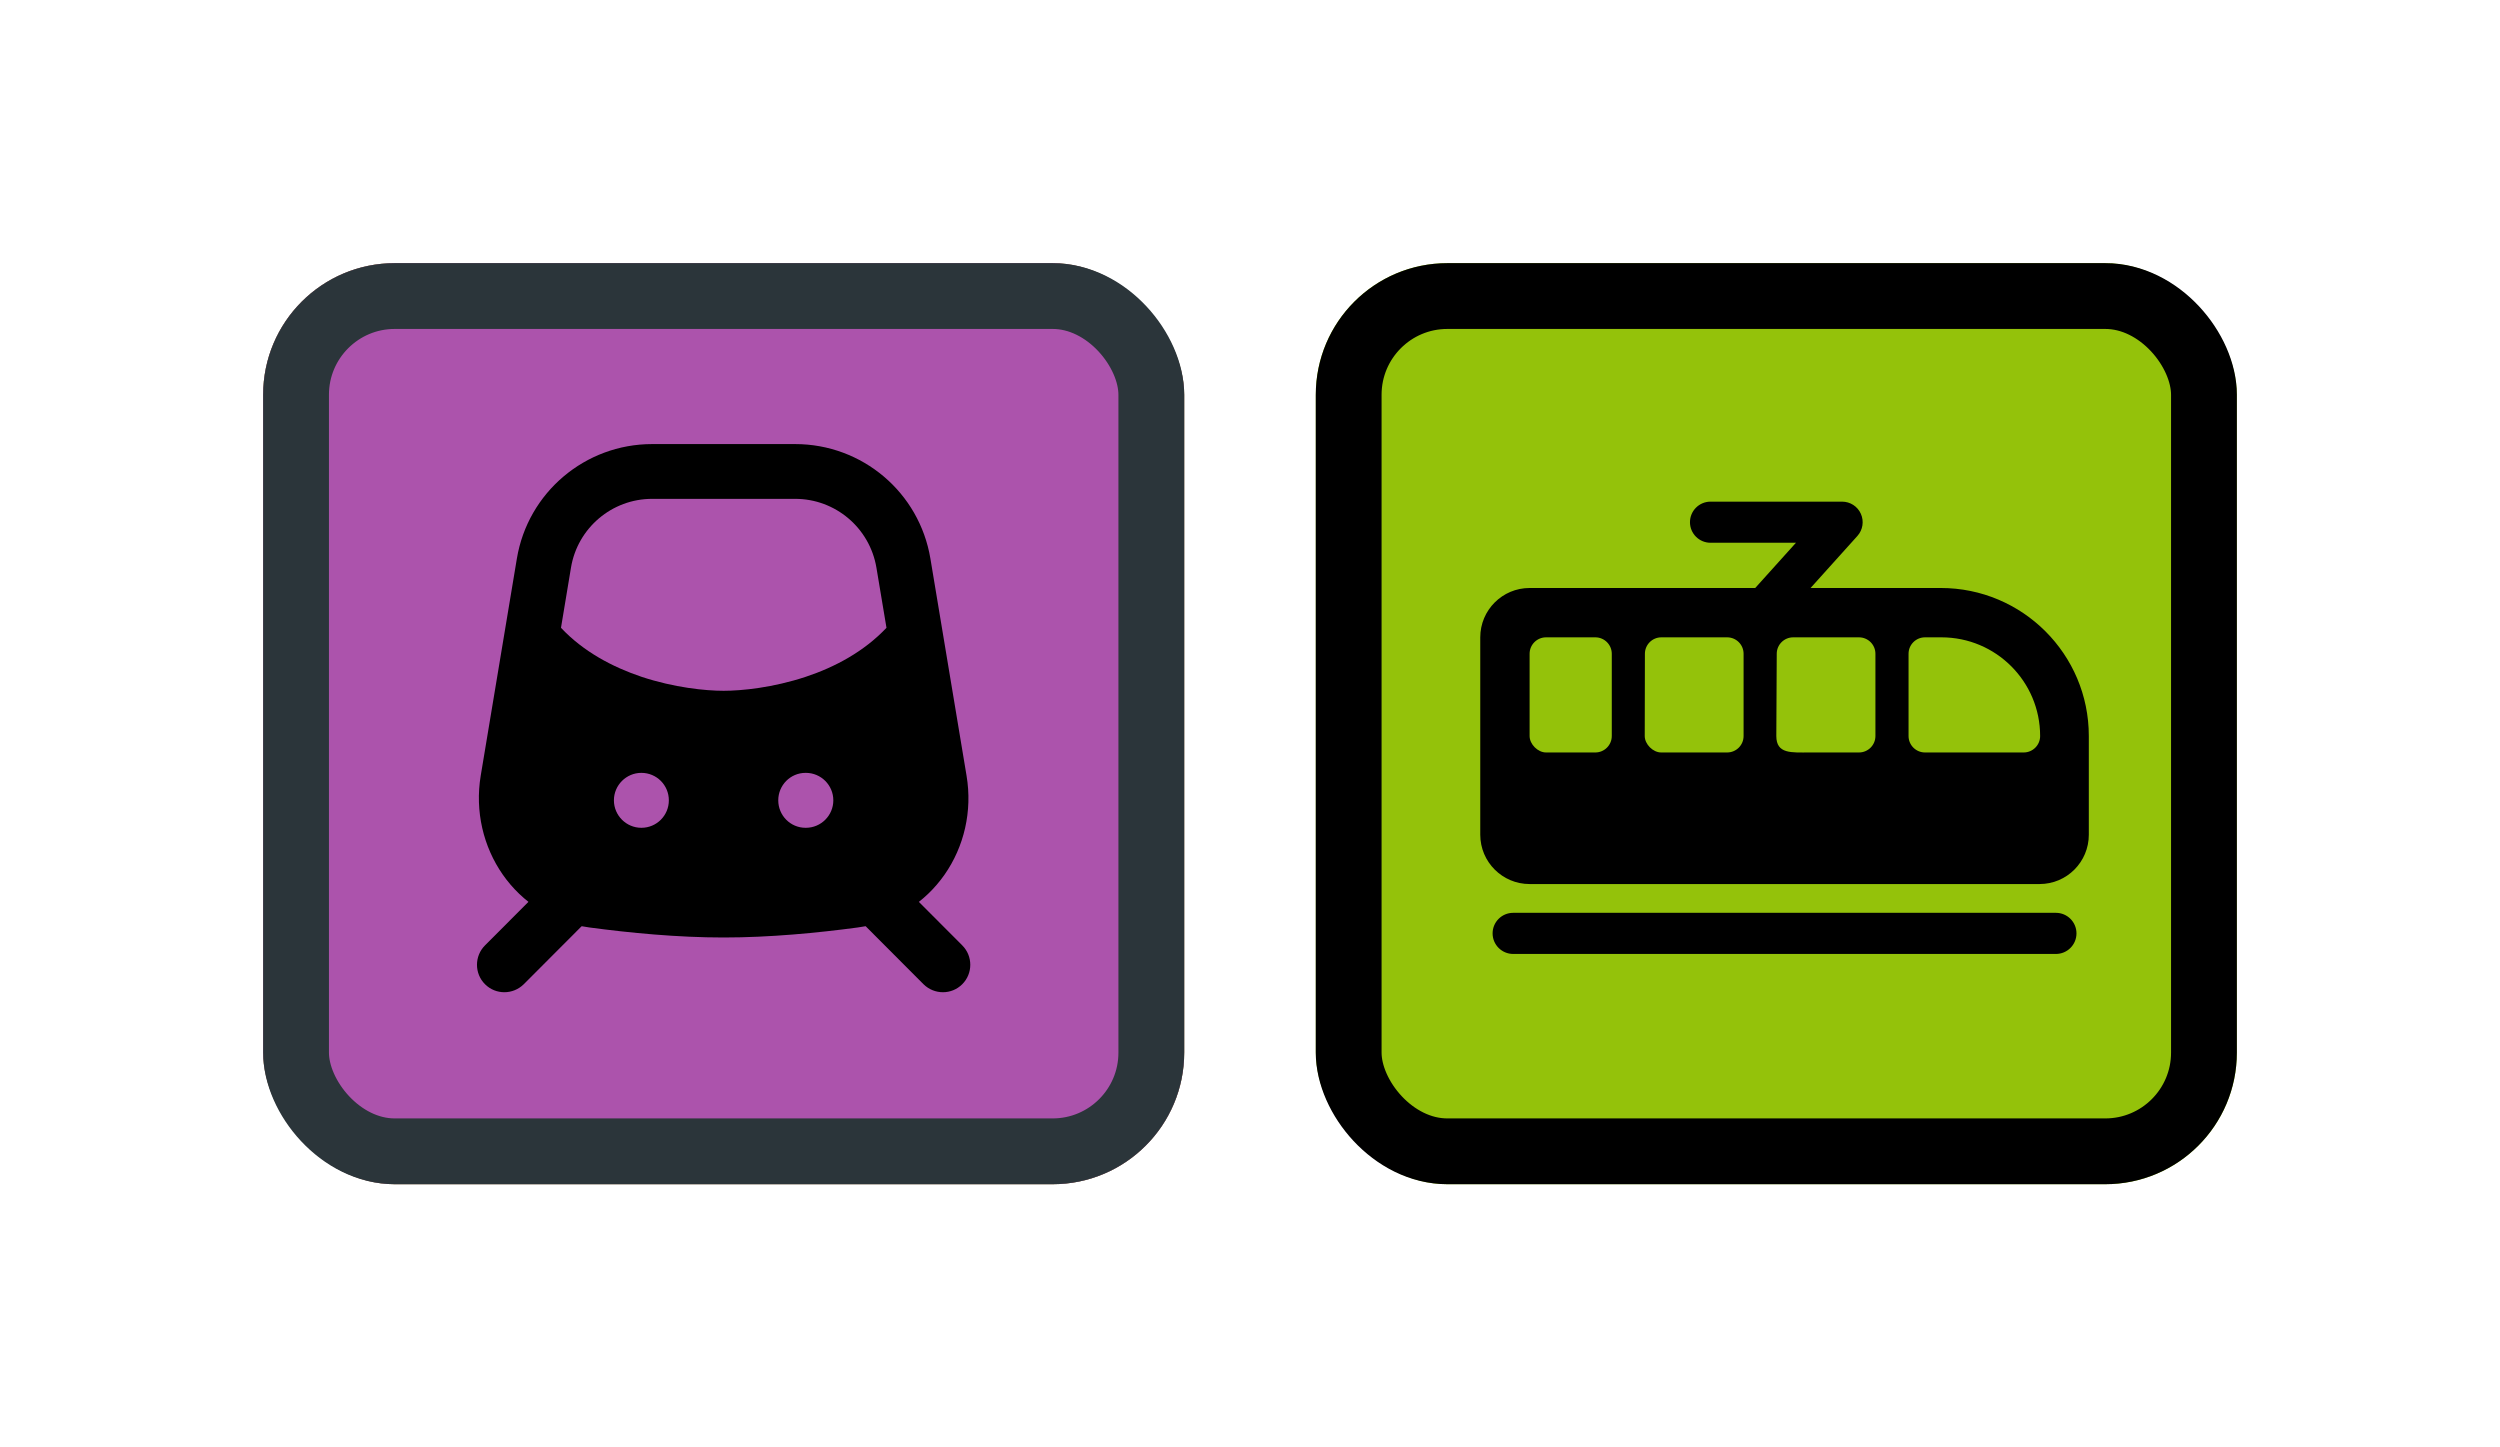 <svg width="76" height="44" viewBox="0 0 76 44" fill="none" xmlns="http://www.w3.org/2000/svg">
<g filter="url(#filter0_d_654_10288)">
<g clip-path="url(#clip0_654_10288)">
<rect x="8" y="6" width="28" height="28" rx="4" fill="#94C20A"/>
<rect width="28" height="28" transform="translate(8 6)" fill="#AC53AC"/>
<path fill-rule="evenodd" clip-rule="evenodd" d="M18.003 24.655C18.328 24.98 18.328 25.51 18.003 25.835L15.923 27.92C15.593 28.245 15.069 28.245 14.744 27.92C14.419 27.595 14.419 27.065 14.744 26.74L16.824 24.655C17.154 24.33 17.678 24.33 18.003 24.655ZM25.994 24.655C26.319 24.33 26.843 24.33 27.173 24.655L29.253 26.74C29.578 27.065 29.578 27.595 29.253 27.92C28.928 28.245 28.404 28.245 28.074 27.92L25.994 25.835C25.669 25.51 25.669 24.98 25.994 24.655Z" fill="black"/>
<path fill-rule="evenodd" clip-rule="evenodd" d="M15.713 14.98C16.048 12.97 17.789 11.5 19.824 11.5H24.173C26.213 11.5 27.949 12.97 28.284 14.98L29.383 21.58C29.748 23.75 28.343 25.89 26.078 26.195C24.854 26.36 23.398 26.5 21.998 26.5C20.599 26.5 19.148 26.36 17.918 26.195C15.658 25.89 14.254 23.75 14.614 21.58L15.713 14.98ZM19.824 13.165C18.604 13.165 17.558 14.05 17.358 15.255L17.054 17.085C17.729 17.805 18.613 18.275 19.503 18.575C20.498 18.905 21.448 19 21.998 19C22.549 19 23.499 18.905 24.494 18.575C25.384 18.28 26.269 17.805 26.949 17.085L26.643 15.255C26.439 14.05 25.398 13.165 24.173 13.165H19.824ZM19.498 21.495C19.038 21.495 18.663 21.87 18.663 22.33C18.663 22.79 19.038 23.165 19.498 23.165C19.963 23.165 20.333 22.79 20.333 22.33C20.333 21.87 19.963 21.495 19.498 21.495ZM24.489 21.495C24.029 21.495 23.659 21.87 23.659 22.33C23.659 22.79 24.029 23.165 24.489 23.165H24.498C24.959 23.165 25.333 22.79 25.333 22.33C25.333 21.87 24.959 21.495 24.498 21.495H24.489Z" fill="black"/>
</g>
<rect x="9" y="7" width="26" height="26" rx="3" stroke="#2B353A" stroke-width="2"/>
<g clip-path="url(#clip1_654_10288)">
<rect x="40" y="6" width="28" height="28" rx="4" fill="#94C20A"/>
<rect x="39" y="5" width="30" height="30" stroke="#2B353A" stroke-width="2"/>
<path fill-rule="evenodd" clip-rule="evenodd" d="M45 17.375C45 16.547 45.672 15.875 46.5 15.875H59C61.485 15.875 63.5 17.89 63.5 20.375V23.375C63.5 24.203 62.832 24.875 62.003 24.875C57.115 24.875 47.845 24.875 46.5 24.875C45.672 24.875 45 24.203 45 23.375V17.375ZM46.5 17.875C46.5 17.599 46.724 17.375 47 17.375H48.498C48.774 17.375 48.998 17.599 48.998 17.875V20.375C48.998 20.651 48.774 20.875 48.498 20.875H47C46.75 20.875 46.5 20.625 46.5 20.375V17.875ZM50.505 17.375C50.229 17.375 50.005 17.599 50.005 17.875L50 20.375C50 20.625 50.25 20.875 50.5 20.875H52.505C52.782 20.875 53.005 20.651 53.005 20.375V17.875C53.005 17.599 52.782 17.375 52.505 17.375H50.505ZM54.013 17.875C54.013 17.599 54.237 17.375 54.513 17.375H56.513C56.789 17.375 57.013 17.599 57.013 17.875V20.375C57.013 20.651 56.789 20.875 56.513 20.875H55.013C54.461 20.875 54 20.927 54 20.375L54.013 17.875ZM58.52 17.375C58.244 17.375 58.02 17.599 58.02 17.875V20.375C58.02 20.651 58.244 20.875 58.52 20.875H61.52C61.797 20.875 62.02 20.651 62.02 20.375C62.02 18.718 60.677 17.375 59.02 17.375H58.52Z" fill="black"/>
<path fill-rule="evenodd" clip-rule="evenodd" d="M45.375 26.375C45.375 26.03 45.655 25.75 46 25.75L62.5 25.75C62.845 25.75 63.125 26.03 63.125 26.375C63.125 26.72 62.845 27 62.5 27L46 27C45.655 27 45.375 26.72 45.375 26.375Z" fill="black"/>
<path fill-rule="evenodd" clip-rule="evenodd" d="M51.375 13.875C51.375 13.53 51.655 13.25 52 13.25H56C56.247 13.25 56.471 13.395 56.571 13.621C56.671 13.846 56.63 14.11 56.465 14.293L54.215 16.793C53.984 17.05 53.589 17.07 53.332 16.84C53.075 16.609 53.054 16.213 53.285 15.957L54.597 14.5H52C51.655 14.5 51.375 14.22 51.375 13.875Z" fill="black"/>
</g>
<rect x="41" y="7" width="26" height="26" rx="3" stroke="black" stroke-width="2"/>
</g>
<defs>
<filter id="filter0_d_654_10288" x="0" y="0" width="76" height="44" filterUnits="userSpaceOnUse" color-interpolation-filters="sRGB">
<feFlood flood-opacity="0" result="BackgroundImageFix"/>
<feColorMatrix in="SourceAlpha" type="matrix" values="0 0 0 0 0 0 0 0 0 0 0 0 0 0 0 0 0 0 127 0" result="hardAlpha"/>
<feOffset dy="2"/>
<feGaussianBlur stdDeviation="4"/>
<feColorMatrix type="matrix" values="0 0 0 0 0 0 0 0 0 0 0 0 0 0 0 0 0 0 0.16 0"/>
<feBlend mode="normal" in2="BackgroundImageFix" result="effect1_dropShadow_654_10288"/>
<feBlend mode="normal" in="SourceGraphic" in2="effect1_dropShadow_654_10288" result="shape"/>
</filter>
<clipPath id="clip0_654_10288">
<rect x="8" y="6" width="28" height="28" rx="4" fill="white"/>
</clipPath>
<clipPath id="clip1_654_10288">
<rect x="40" y="6" width="28" height="28" rx="4" fill="white"/>
</clipPath>
</defs>
</svg>
